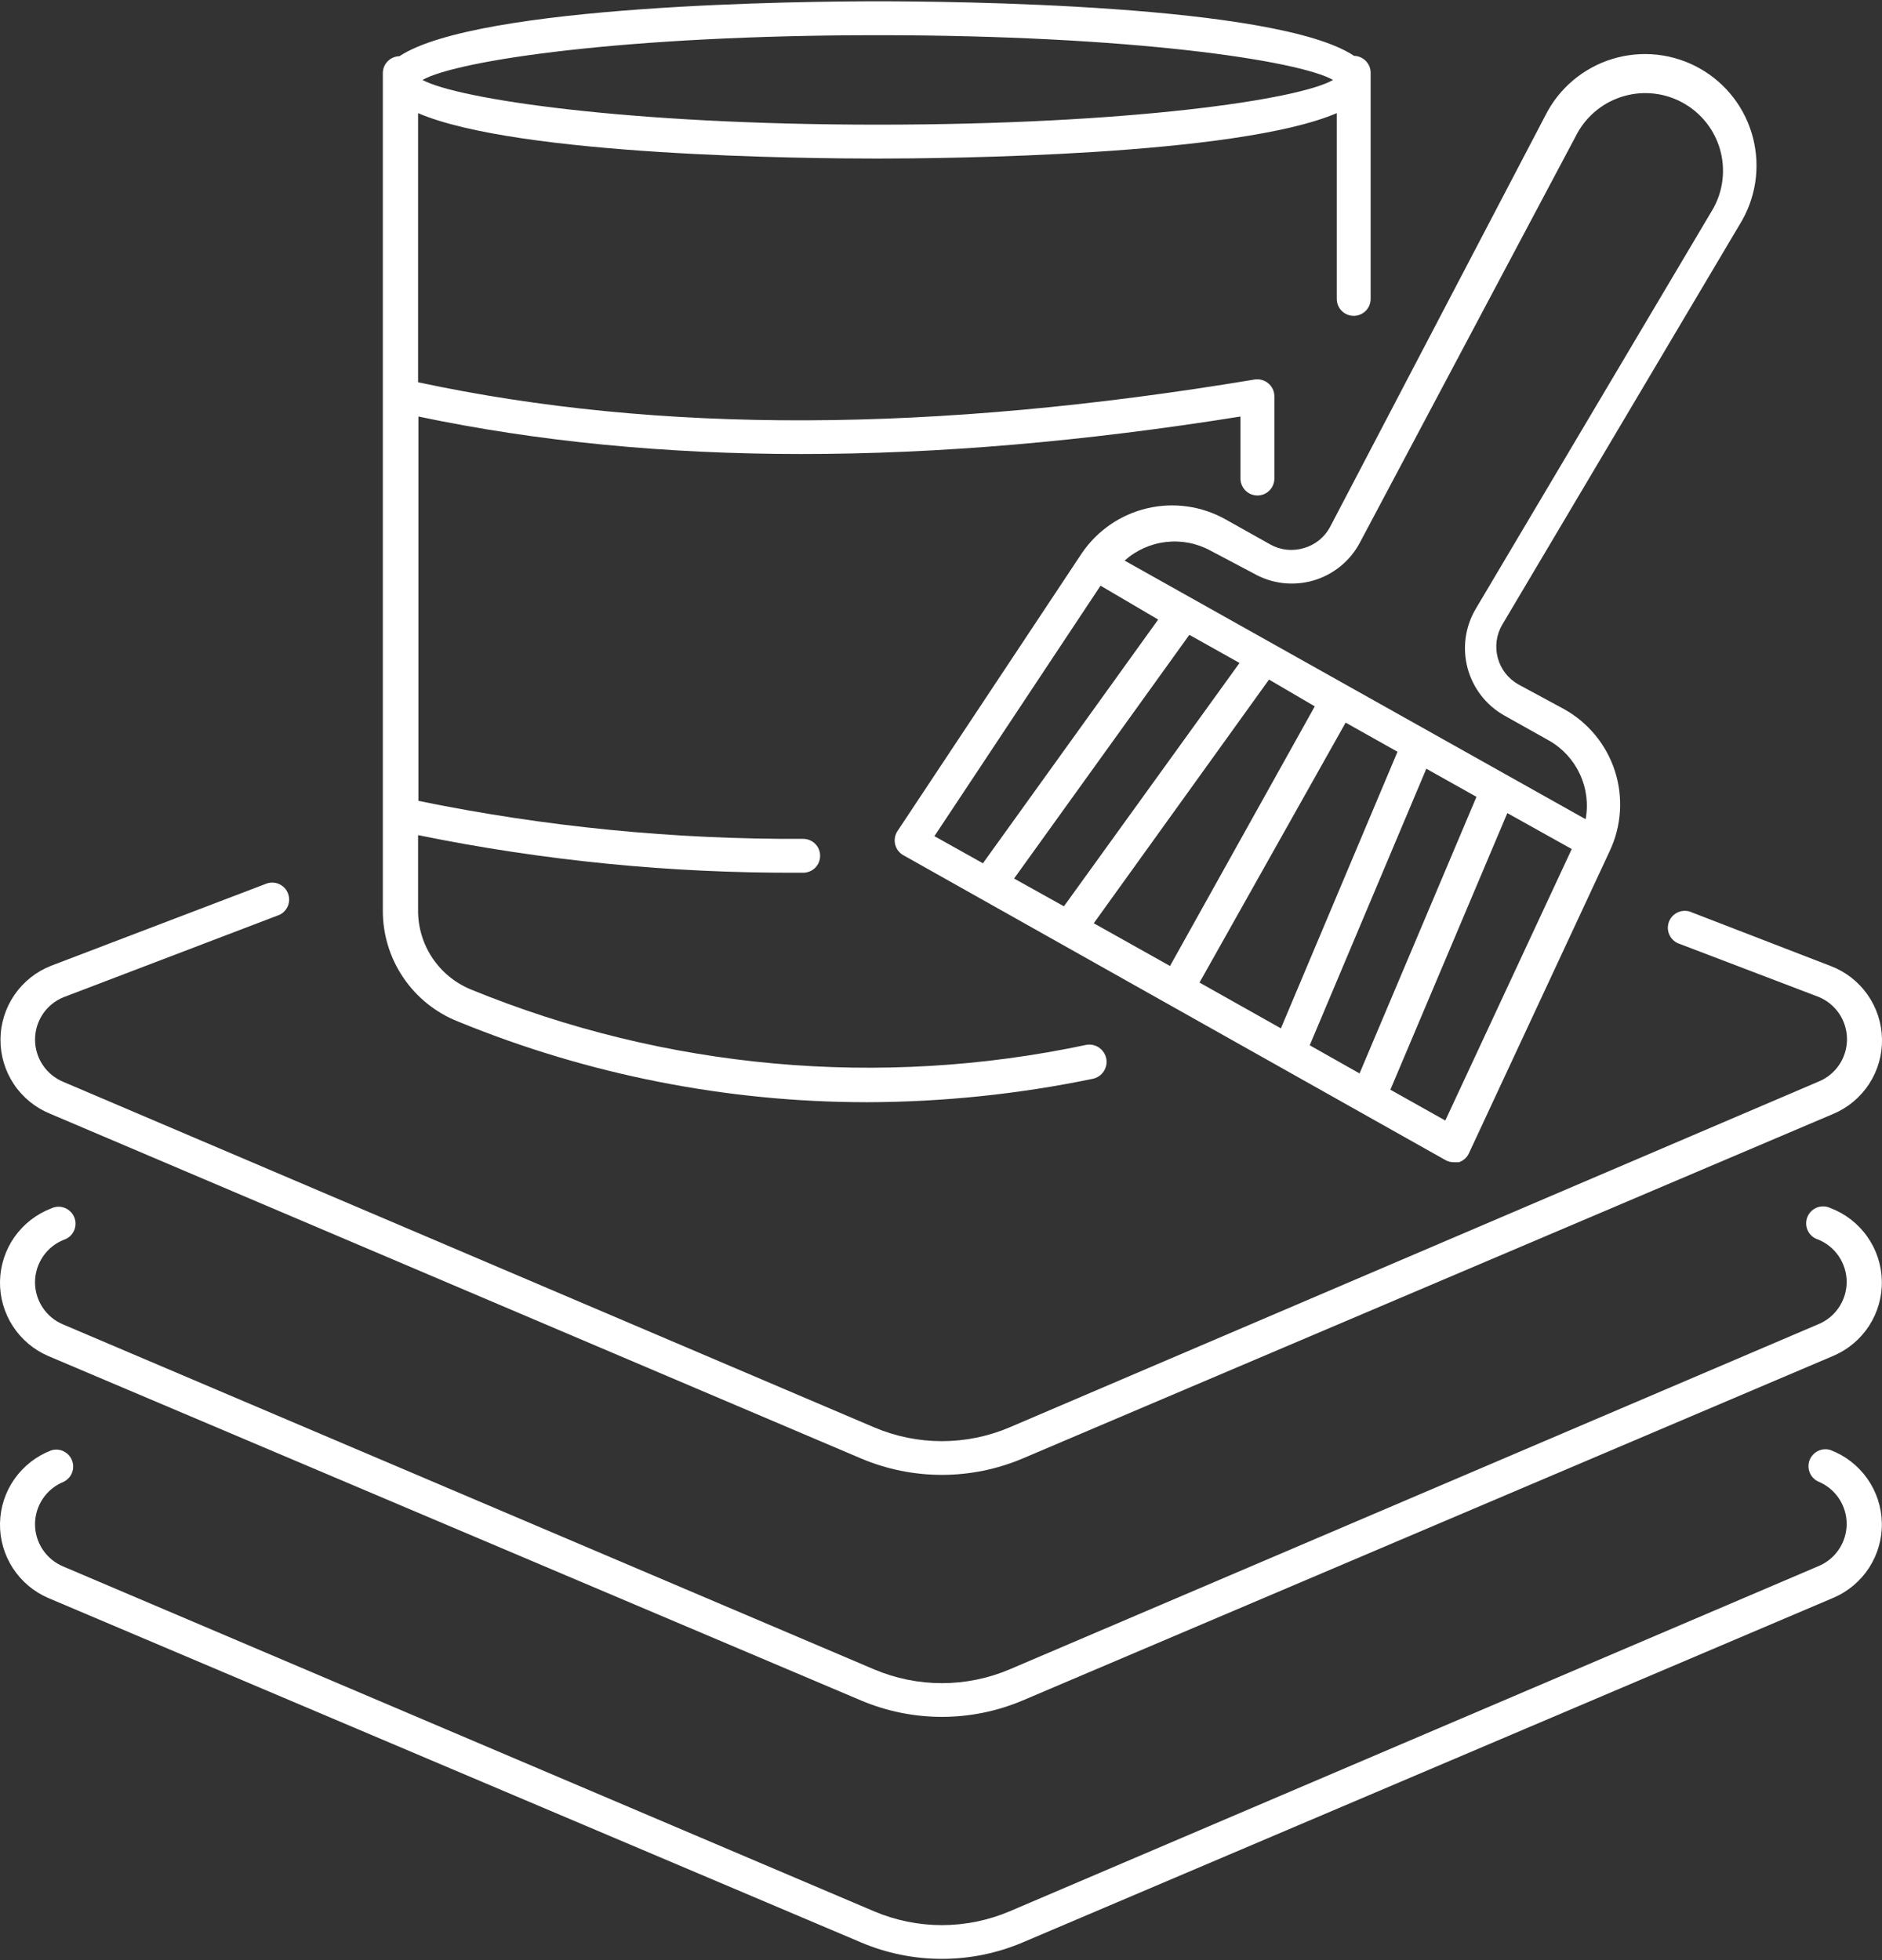 <svg width="48" height="50" viewBox="0 0 48 50" fill="none" xmlns="http://www.w3.org/2000/svg">
<rect x="0" y="0" width="48" height="50" fill="#333333" stroke="none"/>
<path d="M1.283 28.412L21.964 37.205C22.615 37.48 23.315 37.622 24.022 37.622C24.729 37.622 25.429 37.48 26.08 37.205L46.761 28.412C47.135 28.254 47.452 27.987 47.673 27.647C47.894 27.307 48.008 26.909 48 26.503C47.993 26.098 47.864 25.704 47.631 25.372C47.398 25.041 47.071 24.786 46.692 24.642L43.156 23.276C43.102 23.25 43.044 23.236 42.984 23.234C42.925 23.232 42.866 23.243 42.81 23.265C42.755 23.287 42.705 23.32 42.663 23.362C42.621 23.404 42.589 23.455 42.567 23.51C42.546 23.566 42.536 23.625 42.538 23.684C42.541 23.744 42.556 23.802 42.582 23.856C42.608 23.909 42.645 23.957 42.69 23.995C42.735 24.034 42.788 24.063 42.845 24.08L46.381 25.429C46.596 25.516 46.779 25.666 46.909 25.858C47.038 26.051 47.107 26.278 47.107 26.51C47.107 26.741 47.038 26.968 46.909 27.161C46.779 27.353 46.596 27.503 46.381 27.59L25.751 36.409C25.204 36.642 24.616 36.762 24.022 36.762C23.428 36.762 22.84 36.642 22.293 36.409L1.62 27.599C1.405 27.511 1.221 27.362 1.092 27.169C0.963 26.977 0.894 26.75 0.894 26.518C0.894 26.286 0.963 26.06 1.092 25.867C1.221 25.675 1.405 25.525 1.62 25.438L7.128 23.336C7.226 23.29 7.303 23.207 7.344 23.106C7.384 23.005 7.385 22.892 7.345 22.79C7.306 22.688 7.229 22.605 7.131 22.557C7.033 22.509 6.921 22.501 6.816 22.532L1.309 24.633C0.929 24.781 0.602 25.039 0.371 25.374C0.14 25.709 0.015 26.106 0.012 26.514C0.009 26.921 0.129 27.32 0.355 27.658C0.582 27.997 0.905 28.259 1.283 28.412Z" fill="white"/>
<path d="M46.683 30.815C46.63 30.79 46.571 30.776 46.512 30.774C46.452 30.772 46.393 30.782 46.338 30.804C46.283 30.826 46.233 30.859 46.191 30.901C46.149 30.944 46.116 30.994 46.095 31.05C46.073 31.105 46.063 31.164 46.066 31.224C46.068 31.283 46.083 31.341 46.109 31.395C46.135 31.448 46.172 31.496 46.217 31.535C46.263 31.573 46.315 31.602 46.372 31.619C46.587 31.707 46.771 31.857 46.9 32.049C47.029 32.242 47.099 32.468 47.099 32.7C47.099 32.932 47.029 33.159 46.9 33.351C46.771 33.544 46.587 33.693 46.372 33.781L25.751 42.583C25.204 42.815 24.616 42.935 24.022 42.935C23.428 42.935 22.84 42.815 22.293 42.583L1.62 33.789C1.405 33.702 1.221 33.552 1.092 33.36C0.963 33.167 0.893 32.941 0.893 32.709C0.893 32.477 0.963 32.25 1.092 32.058C1.221 31.865 1.405 31.716 1.62 31.628C1.677 31.611 1.729 31.582 1.775 31.543C1.82 31.505 1.857 31.457 1.883 31.404C1.909 31.35 1.924 31.292 1.926 31.233C1.929 31.173 1.919 31.114 1.897 31.058C1.876 31.003 1.843 30.952 1.801 30.91C1.759 30.868 1.709 30.835 1.654 30.813C1.599 30.791 1.54 30.78 1.48 30.782C1.421 30.784 1.362 30.798 1.309 30.824C0.93 30.968 0.603 31.223 0.369 31.554C0.136 31.886 0.008 32.28 0 32.685C-0.007 33.091 0.107 33.489 0.328 33.829C0.549 34.169 0.866 34.435 1.239 34.594L21.964 43.378C22.615 43.653 23.315 43.795 24.022 43.795C24.729 43.795 25.429 43.653 26.08 43.378L46.761 34.585C47.134 34.426 47.451 34.159 47.671 33.819C47.891 33.478 48.005 33.079 47.996 32.674C47.988 32.268 47.858 31.875 47.624 31.544C47.39 31.212 47.063 30.959 46.683 30.815Z" fill="white"/>
<path d="M46.683 36.987C46.579 36.956 46.466 36.965 46.368 37.012C46.27 37.06 46.194 37.143 46.154 37.245C46.115 37.347 46.116 37.46 46.156 37.561C46.196 37.662 46.274 37.745 46.372 37.791C46.587 37.879 46.771 38.029 46.9 38.221C47.029 38.414 47.099 38.64 47.099 38.872C47.099 39.104 47.029 39.331 46.9 39.523C46.771 39.716 46.587 39.865 46.372 39.953L25.751 48.755C25.204 48.987 24.616 49.107 24.022 49.107C23.428 49.107 22.84 48.987 22.293 48.755L1.62 39.962C1.405 39.874 1.221 39.724 1.092 39.532C0.963 39.34 0.893 39.113 0.893 38.881C0.893 38.649 0.963 38.422 1.092 38.23C1.221 38.037 1.405 37.888 1.62 37.8C1.718 37.753 1.796 37.671 1.836 37.57C1.876 37.468 1.877 37.355 1.837 37.254C1.798 37.152 1.722 37.069 1.624 37.021C1.526 36.973 1.413 36.964 1.309 36.996C0.93 37.14 0.603 37.395 0.369 37.727C0.136 38.058 0.008 38.452 0 38.858C-0.007 39.263 0.107 39.661 0.328 40.001C0.549 40.341 0.866 40.608 1.239 40.766L21.964 49.55C22.615 49.826 23.315 49.968 24.022 49.968C24.729 49.968 25.429 49.826 26.08 49.55L46.761 40.757C47.134 40.598 47.451 40.331 47.671 39.991C47.891 39.65 48.005 39.251 47.996 38.846C47.988 38.441 47.858 38.047 47.624 37.716C47.39 37.385 47.063 37.131 46.683 36.987Z" fill="white"/>
<path d="M33.257 13.98C33.114 14.024 32.963 14.038 32.814 14.022C32.666 14.005 32.522 13.959 32.392 13.885L31.251 13.245C30.643 12.906 29.931 12.807 29.254 12.967C28.577 13.127 27.985 13.535 27.593 14.11L22.89 21.2C22.857 21.249 22.835 21.305 22.825 21.363C22.815 21.421 22.817 21.481 22.83 21.538C22.844 21.596 22.869 21.65 22.905 21.697C22.941 21.745 22.985 21.784 23.037 21.814L36.871 29.595C36.934 29.629 37.006 29.647 37.078 29.647H37.208C37.265 29.628 37.318 29.598 37.362 29.558C37.407 29.517 37.443 29.468 37.467 29.413L41.055 21.71C41.357 21.07 41.404 20.34 41.188 19.668C40.971 18.995 40.506 18.43 39.888 18.087L38.721 17.456C38.594 17.383 38.482 17.286 38.392 17.17C38.303 17.054 38.237 16.922 38.2 16.78C38.162 16.638 38.153 16.491 38.172 16.346C38.192 16.2 38.24 16.061 38.315 15.934L44.367 5.732C44.571 5.405 44.706 5.041 44.766 4.661C44.825 4.281 44.806 3.893 44.711 3.52C44.616 3.147 44.446 2.797 44.212 2.492C43.978 2.187 43.684 1.932 43.349 1.744C43.013 1.555 42.643 1.437 42.26 1.395C41.878 1.354 41.491 1.391 41.123 1.503C40.755 1.616 40.414 1.802 40.12 2.05C39.826 2.298 39.585 2.604 39.413 2.948L33.922 13.444C33.853 13.573 33.758 13.687 33.644 13.78C33.529 13.872 33.398 13.94 33.257 13.98ZM28.069 14.94L29.539 15.804L25.069 22.021L23.832 21.329L28.069 14.94ZM33.404 26.664L36.378 19.609L37.657 20.326L34.675 27.382L33.404 26.664ZM32.669 26.232L30.593 25.064L34.32 18.433L35.643 19.176L32.669 26.232ZM29.841 24.641L27.896 23.551L32.366 17.335L33.533 18.018L29.841 24.641ZM27.135 23.119L25.864 22.41L30.334 16.194L31.614 16.911L27.135 23.119ZM36.862 28.583L35.461 27.797L38.444 20.741L40.087 21.658L36.862 28.583ZM34.683 13.842L40.234 3.389C40.361 3.162 40.532 2.962 40.736 2.801C40.941 2.639 41.175 2.52 41.425 2.45C41.676 2.379 41.938 2.358 42.196 2.389C42.455 2.419 42.705 2.501 42.931 2.628C43.159 2.755 43.358 2.926 43.52 3.13C43.681 3.334 43.8 3.568 43.871 3.819C43.941 4.069 43.962 4.331 43.931 4.59C43.901 4.848 43.82 5.098 43.692 5.325L37.64 15.528C37.506 15.754 37.418 16.004 37.382 16.264C37.346 16.524 37.363 16.789 37.43 17.042C37.498 17.296 37.616 17.534 37.776 17.741C37.937 17.949 38.138 18.122 38.366 18.251L39.508 18.891C39.852 19.087 40.127 19.386 40.294 19.745C40.462 20.105 40.513 20.507 40.441 20.897L28.683 14.3C28.978 14.036 29.348 13.87 29.741 13.825C30.134 13.78 30.532 13.858 30.879 14.049L31.977 14.629C32.205 14.759 32.458 14.842 32.718 14.873C32.98 14.903 33.244 14.881 33.497 14.808C33.749 14.735 33.984 14.611 34.188 14.445C34.392 14.279 34.56 14.074 34.683 13.842Z" fill="white"/>
<path d="M11.683 26.058C14.989 27.414 18.528 28.113 22.102 28.116C24.039 28.112 25.971 27.912 27.869 27.519C27.925 27.508 27.979 27.485 28.027 27.453C28.076 27.421 28.117 27.38 28.149 27.331C28.181 27.283 28.203 27.229 28.215 27.172C28.226 27.116 28.226 27.057 28.215 27C28.203 26.944 28.181 26.89 28.148 26.842C28.116 26.794 28.075 26.752 28.027 26.72C27.979 26.688 27.924 26.666 27.868 26.654C27.811 26.643 27.753 26.643 27.696 26.655C22.441 27.769 16.973 27.274 12.003 25.237C11.602 25.071 11.26 24.788 11.021 24.426C10.782 24.064 10.658 23.639 10.663 23.205V21.303C13.855 21.955 17.106 22.276 20.364 22.262H20.485C20.599 22.262 20.709 22.217 20.791 22.136C20.872 22.055 20.917 21.945 20.917 21.83C20.917 21.715 20.872 21.605 20.791 21.524C20.709 21.443 20.599 21.398 20.485 21.398C17.189 21.415 13.9 21.091 10.671 20.429V10.625C16.724 11.896 23.641 11.904 31.638 10.625V12.207C31.638 12.322 31.684 12.431 31.765 12.513C31.846 12.594 31.956 12.639 32.071 12.639C32.185 12.639 32.295 12.594 32.376 12.513C32.457 12.431 32.503 12.322 32.503 12.207V10.106C32.502 10.043 32.488 9.981 32.461 9.924C32.434 9.868 32.395 9.818 32.347 9.777C32.298 9.737 32.242 9.708 32.18 9.691C32.119 9.675 32.055 9.672 31.993 9.682C23.788 11.048 16.81 11.066 10.663 9.751V2.886C13.213 3.984 20.649 4.045 22.378 4.045C24.108 4.045 31.552 3.976 34.094 2.886V7.624C34.094 7.739 34.139 7.849 34.22 7.93C34.301 8.011 34.411 8.057 34.526 8.057C34.641 8.057 34.751 8.011 34.832 7.93C34.913 7.849 34.958 7.739 34.958 7.624V1.858C34.959 1.744 34.914 1.636 34.835 1.555C34.756 1.474 34.648 1.427 34.535 1.425C32.563 0.102 24.22 0.033 22.378 0.033C20.537 0.033 12.193 0.111 10.187 1.434C10.074 1.436 9.966 1.483 9.887 1.564C9.808 1.644 9.764 1.753 9.764 1.866V23.231C9.763 23.84 9.945 24.436 10.288 24.94C10.63 25.445 11.116 25.834 11.683 26.058ZM22.387 0.898C28.828 0.898 33.108 1.538 33.999 2.039C33.134 2.541 28.811 3.18 22.387 3.18C15.963 3.18 11.666 2.523 10.775 2.039C11.666 1.538 15.946 0.898 22.387 0.898Z" fill="white"/>
</svg>
